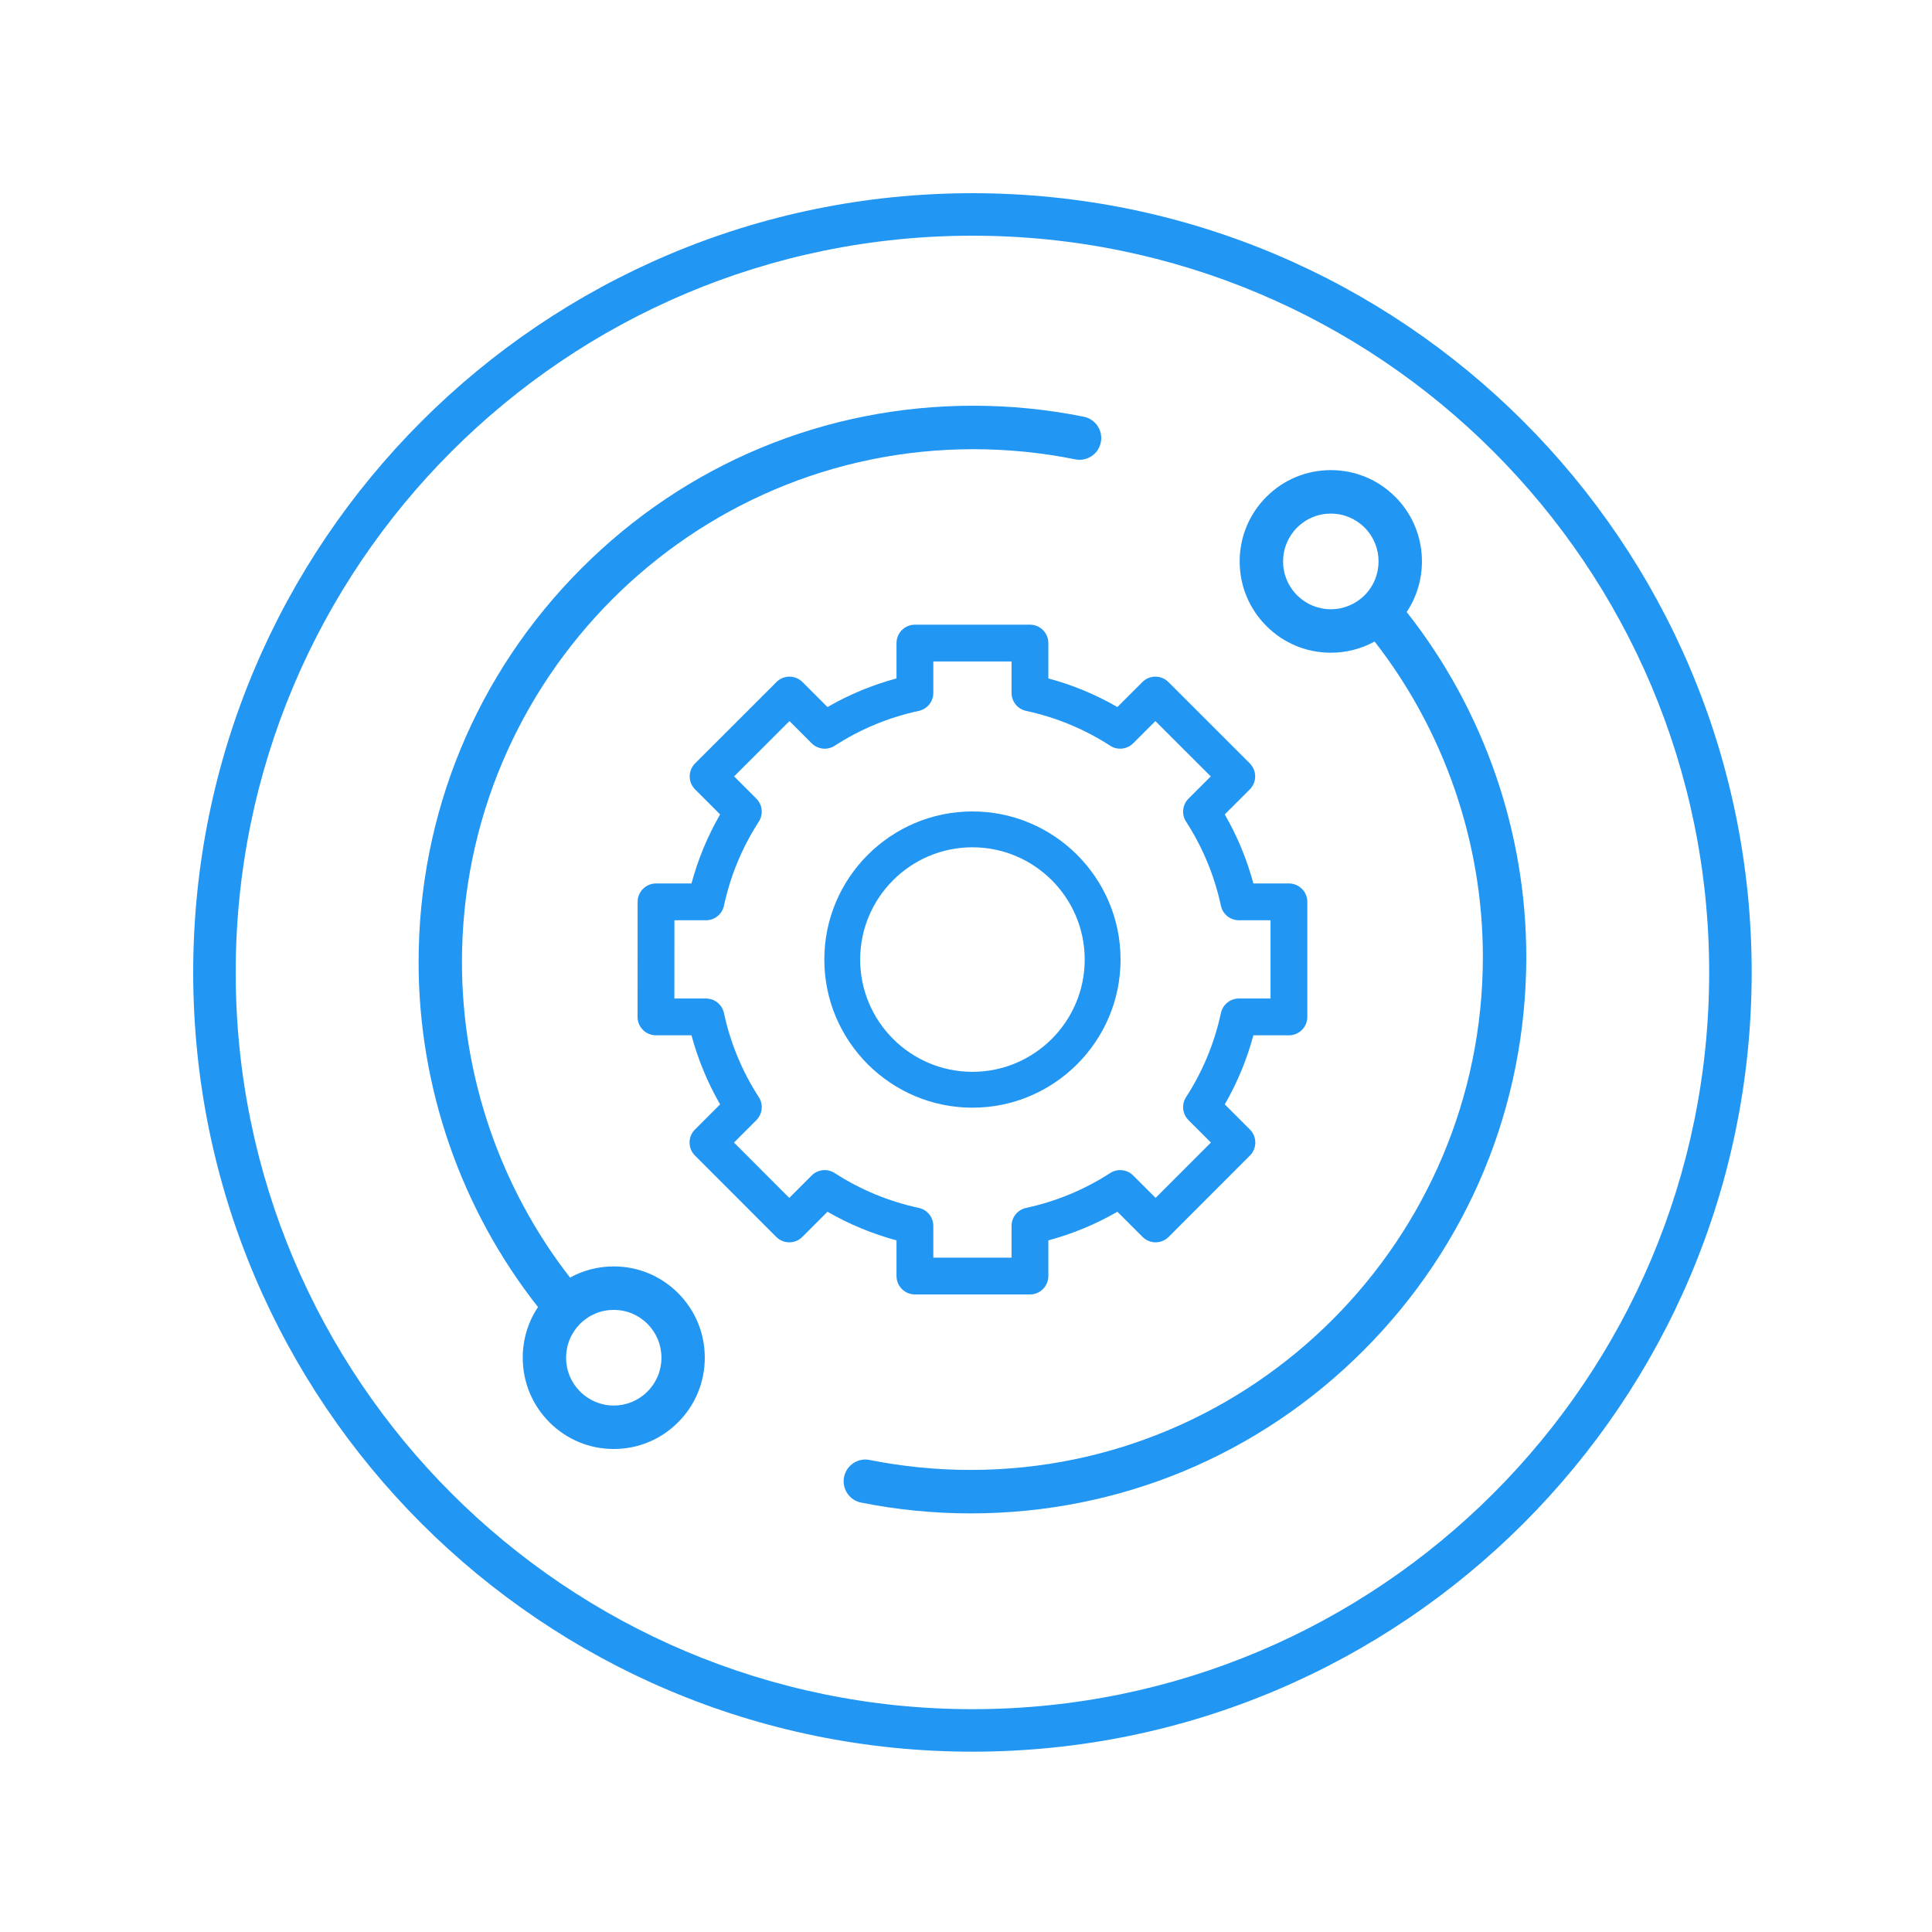 <svg viewBox="0 0 300 300" fill="none" xmlns="http://www.w3.org/2000/svg">
<path fill-rule="evenodd" clip-rule="evenodd" d="M151 272C217.826 272 272 217.826 272 151C272 84.174 217.826 30 151 30C84.174 30 30 84.174 30 151C30 217.826 84.174 272 151 272ZM151 265.4C214.181 265.4 265.4 214.181 265.4 151C265.4 87.819 214.181 36.6 151 36.6C87.819 36.6 36.6 87.819 36.6 151C36.6 214.181 87.819 265.4 151 265.4Z" fill="#2196F3"/>
<path d="M95.305 196.647C92.892 196.647 90.573 197.251 88.516 198.385C77.679 184.451 71.731 167.142 71.731 149.409C71.731 105.485 107.358 69.751 151.151 69.751C156.475 69.751 161.796 70.282 166.968 71.33C168.787 71.7 170.565 70.518 170.933 68.691C171.301 66.863 170.123 65.083 168.301 64.713C162.692 63.576 156.922 63 151.151 63C128.14 63 106.505 71.988 90.233 88.309C73.961 104.629 65 126.329 65 149.409C65 168.824 71.573 187.771 83.539 202.96C81.999 205.269 81.17 207.982 81.17 210.824C81.17 214.61 82.641 218.17 85.311 220.847C87.98 223.525 91.529 225 95.305 225C99.08 225 102.629 223.525 105.299 220.847C107.969 218.17 109.439 214.609 109.439 210.822C109.439 207.037 107.969 203.476 105.299 200.799C102.629 198.121 99.08 196.647 95.305 196.647V196.647ZM100.539 216.074C99.142 217.477 97.282 218.249 95.305 218.249C93.328 218.249 91.469 217.477 90.07 216.074C88.671 214.671 87.901 212.807 87.901 210.824C87.901 208.839 88.671 206.975 90.07 205.572C91.467 204.169 93.328 203.398 95.305 203.398C97.282 203.398 99.141 204.17 100.539 205.572C101.938 206.975 102.708 208.839 102.708 210.824C102.708 212.807 101.938 214.671 100.539 216.074V216.074Z" fill="#2196F3"/>
<path d="M218.431 95.036C222.095 89.531 221.506 82.005 216.66 77.152C213.986 74.475 210.432 73 206.651 73C202.87 73 199.315 74.475 196.641 77.152C193.967 79.83 192.495 83.39 192.495 87.177C192.495 90.963 193.967 94.523 196.641 97.201C199.315 99.879 202.87 101.353 206.651 101.353C209.066 101.353 211.389 100.749 213.449 99.615C224.302 113.55 230.259 130.858 230.259 148.591C230.259 192.515 194.58 228.249 150.721 228.249C145.442 228.249 140.163 227.728 135.033 226.7C133.208 226.335 131.432 227.52 131.066 229.348C130.701 231.176 131.885 232.954 133.71 233.32C139.274 234.434 144.999 235 150.721 235C173.767 235 195.434 226.012 211.73 209.691C228.025 193.371 237 171.671 237 148.591C237 129.175 230.416 110.226 218.431 95.036V95.036ZM201.408 92.428C200.007 91.025 199.236 89.161 199.236 87.177C199.236 85.194 200.007 83.329 201.408 81.926C202.808 80.523 204.671 79.751 206.651 79.751C208.631 79.751 210.493 80.523 211.894 81.926C214.784 84.822 214.784 89.533 211.894 92.428C210.493 93.83 208.631 94.602 206.651 94.602C204.669 94.602 202.808 93.83 201.408 92.428Z" fill="#2196F3"/>
<path d="M139.211 198.143C139.211 199.721 140.491 201 142.068 201H159.931C161.509 201 162.788 199.721 162.788 198.143V192.604C166.544 191.593 170.136 190.104 173.51 188.16L177.421 192.07C177.956 192.606 178.683 192.907 179.442 192.907C180.198 192.907 180.926 192.606 181.462 192.069L194.088 179.433C195.203 178.317 195.203 176.508 194.088 175.393L190.182 171.487C192.126 168.112 193.615 164.52 194.626 160.763H200.143C201.721 160.763 203 159.484 203 157.906V140.041C203 138.463 201.721 137.184 200.143 137.184H194.625C193.614 133.429 192.126 129.837 190.182 126.462L194.067 122.577C194.602 122.041 194.904 121.314 194.904 120.556C194.902 119.798 194.601 119.07 194.066 118.535L181.429 105.907C180.314 104.792 178.505 104.792 177.389 105.908L173.51 109.789C170.136 107.845 166.544 106.356 162.788 105.345V99.857C162.788 98.279 161.509 97 159.931 97H142.068C140.491 97 139.211 98.279 139.211 99.857V105.346C135.456 106.356 131.864 107.845 128.49 109.789L124.609 105.908C123.495 104.794 121.686 104.792 120.57 105.907L107.935 118.536C107.398 119.071 107.096 119.798 107.096 120.556C107.096 121.314 107.398 122.041 107.933 122.577L111.818 126.462C109.874 129.837 108.385 133.427 107.374 137.184H101.867C100.289 137.184 99.01 138.463 99.01 140.04L99 157.905C98.999 158.663 99.3 159.391 99.836 159.926C100.372 160.462 101.098 160.763 101.857 160.763H107.374C108.385 164.52 109.874 168.112 111.818 171.487L107.912 175.393C106.797 176.508 106.796 178.317 107.912 179.433L120.538 192.069C121.074 192.605 121.801 192.907 122.558 192.907H122.559C123.317 192.907 124.044 192.606 124.579 192.07L128.489 188.16C131.864 190.104 135.456 191.593 139.211 192.604V198.143ZM129.609 182.151C128.478 181.42 126.991 181.578 126.038 182.53L122.559 186.009L113.972 177.414L117.447 173.938C118.399 172.985 118.557 171.498 117.827 170.367C115.236 166.358 113.415 161.964 112.415 157.306C112.132 155.99 110.969 155.049 109.622 155.049H104.715L104.722 142.898H109.622C110.969 142.898 112.132 141.959 112.415 140.642C113.415 135.984 115.236 131.59 117.827 127.581C118.557 126.451 118.399 124.963 117.447 124.011L113.994 120.557L122.588 111.969L126.038 115.42C126.991 116.372 128.477 116.529 129.609 115.799C133.616 113.209 138.01 111.387 142.668 110.387C143.984 110.104 144.925 108.94 144.925 107.594V102.714H157.074V107.593C157.074 108.94 158.014 110.104 159.331 110.386C163.988 111.387 168.382 113.208 172.39 115.798C173.52 116.529 175.008 116.372 175.96 115.419L179.411 111.969L188.005 120.557L184.552 124.01C183.599 124.963 183.441 126.451 184.172 127.581C186.763 131.59 188.583 135.984 189.584 140.642C189.866 141.959 191.03 142.898 192.377 142.898H197.286V155.049H192.377C191.03 155.049 189.867 155.99 189.584 157.306C188.584 161.963 186.763 166.358 184.172 170.366C183.441 171.498 183.6 172.985 184.552 173.938L188.027 177.413L179.44 186.008L175.961 182.53C175.008 181.577 173.52 181.42 172.39 182.151C168.381 184.741 163.988 186.561 159.331 187.563C158.014 187.846 157.074 189.009 157.074 190.356V195.286H144.925V190.356C144.925 189.01 143.984 187.846 142.668 187.563C138.011 186.563 133.618 184.741 129.609 182.151V182.151Z" fill="#2196F3"/>
<path d="M174 149C174 136.318 163.682 126 151 126C138.318 126 128 136.318 128 149C128 161.682 138.318 172 151 172C163.682 172 174 161.682 174 149ZM133.567 149C133.567 139.387 141.387 131.567 151 131.567C160.613 131.567 168.433 139.388 168.433 149C168.433 158.612 160.613 166.433 151 166.433C141.387 166.433 133.567 158.613 133.567 149Z" fill="#2196F3"/>
</svg>
